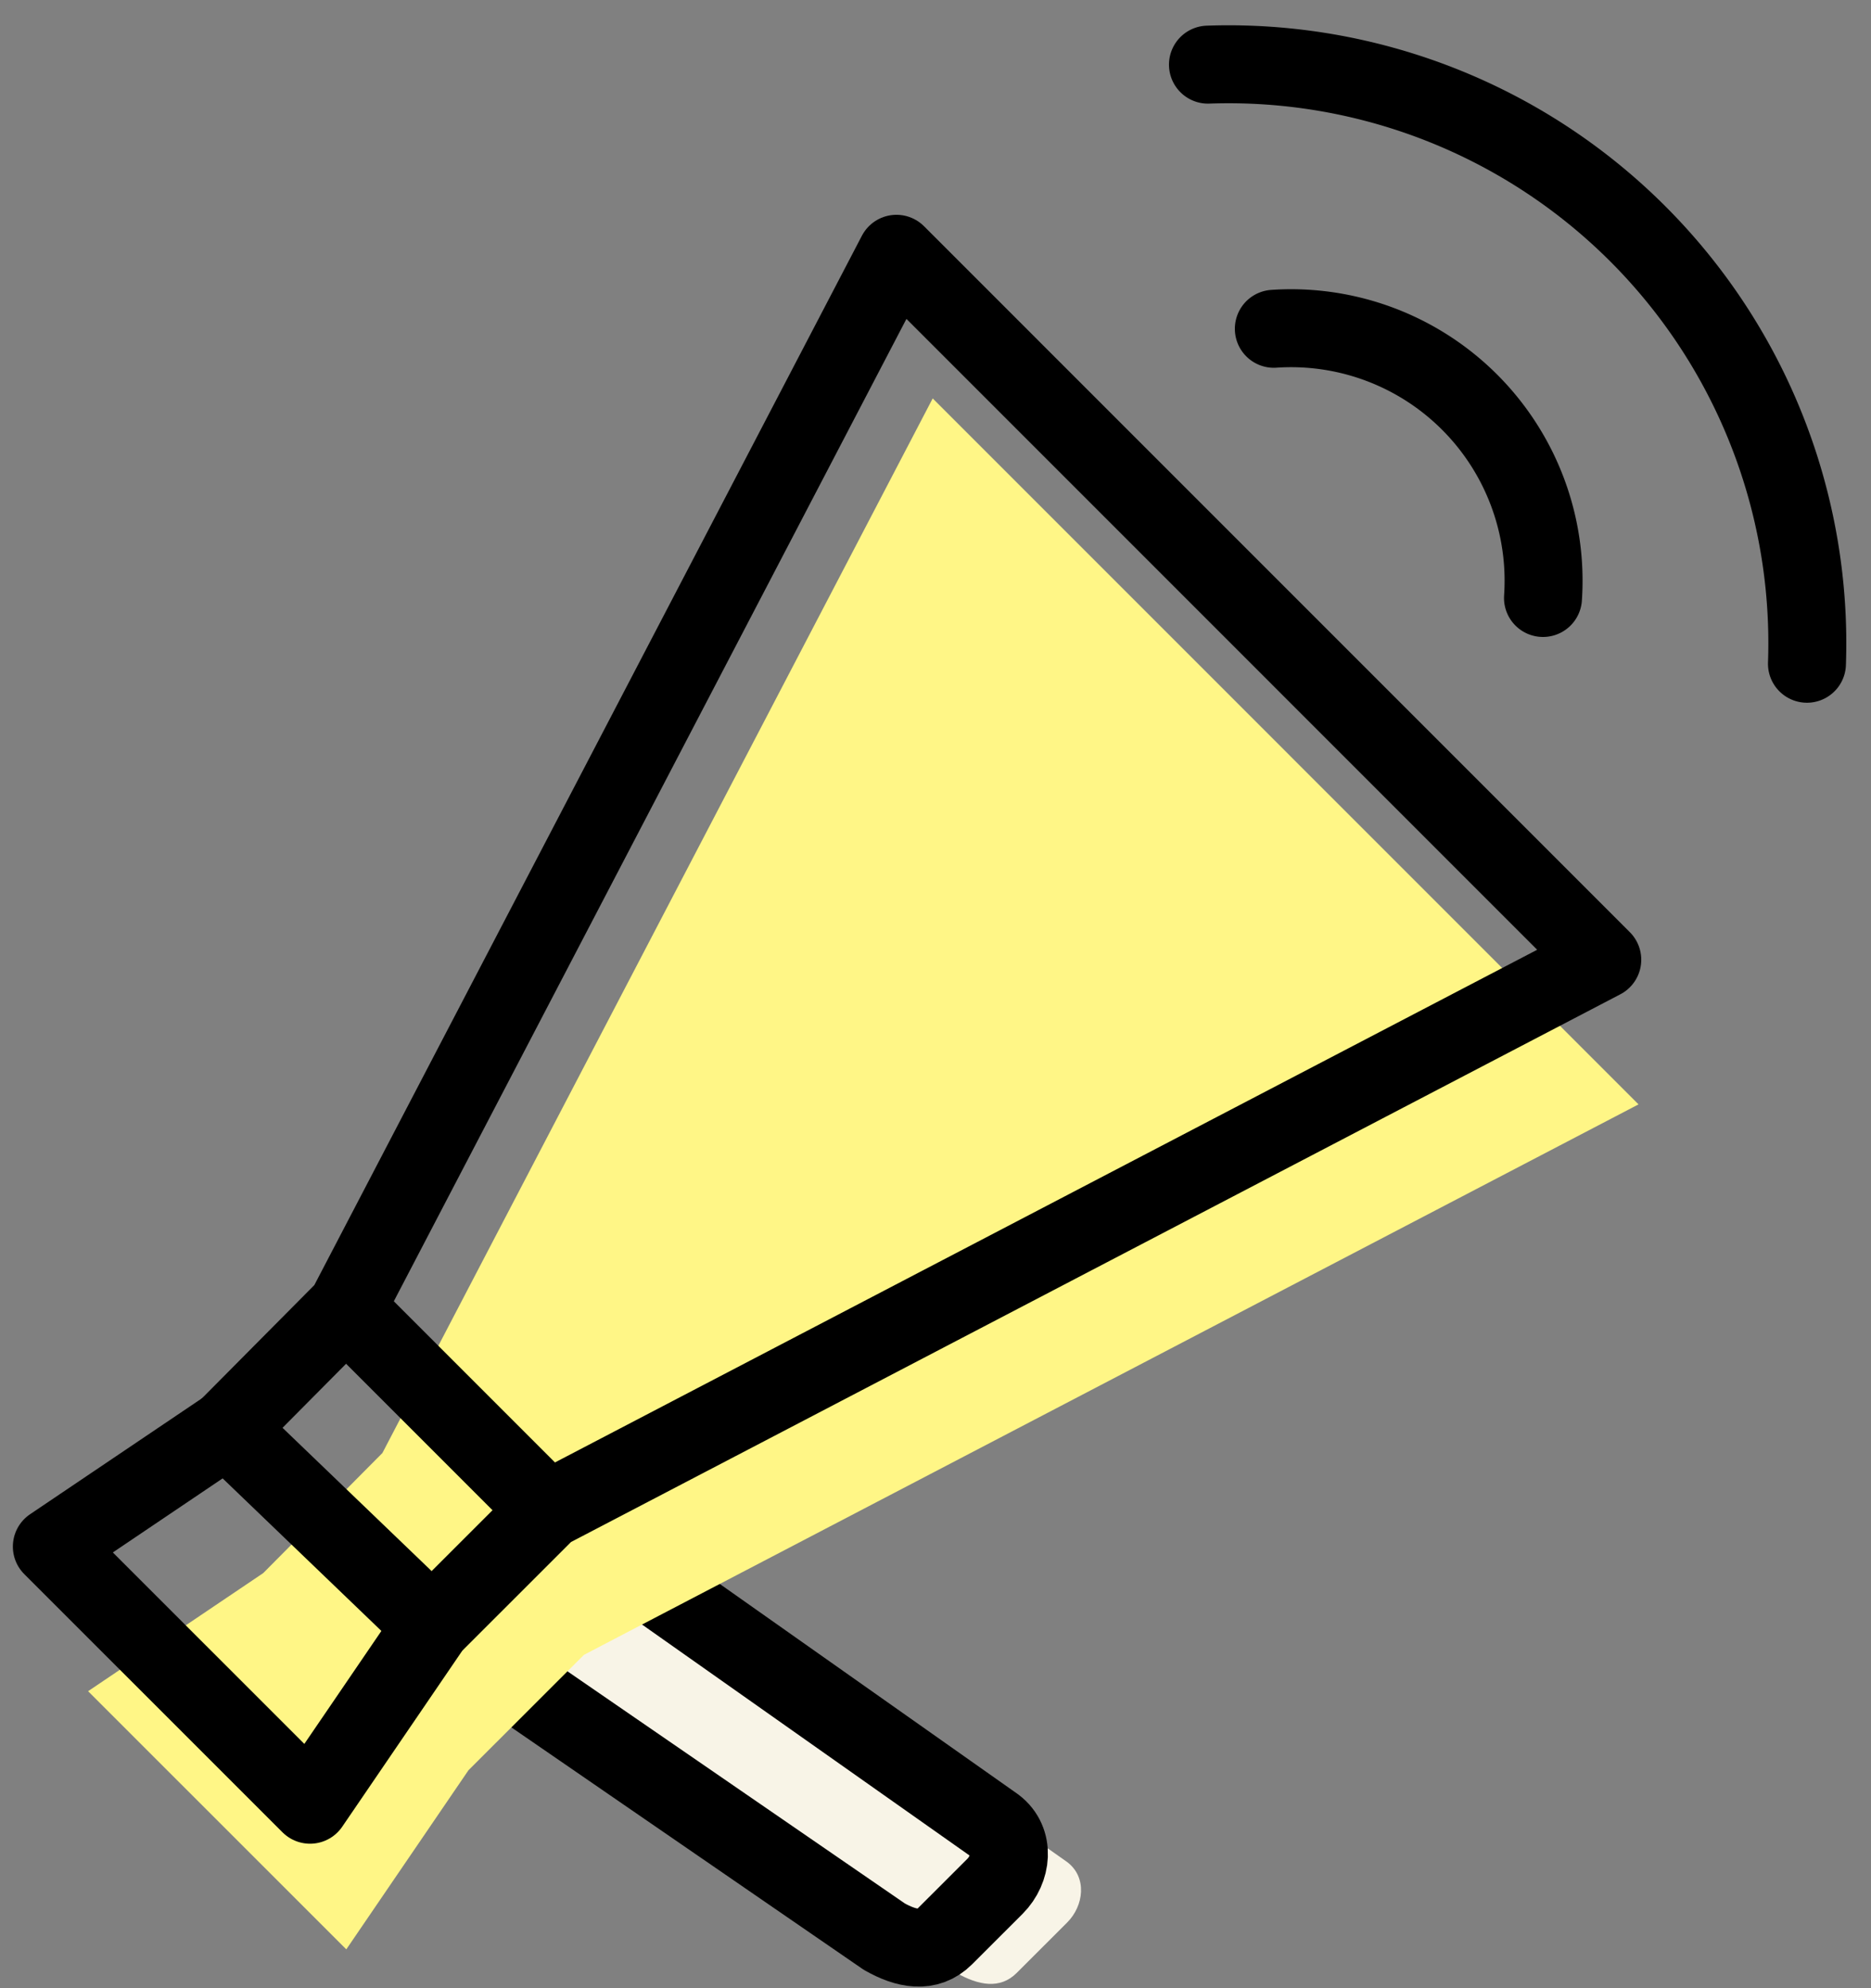 <svg xmlns="http://www.w3.org/2000/svg" width="48" height="51" viewBox="0 0 48 51"><rect x="0" y="0" width="48" height="51" fill="#808080" stroke="none"/><g><g><g><path fill="#f8f4e7" d="M15.899 39.67l11.48 8.095c.517.392.427 1.121 0 1.549l-1.295 1.294c-.427.428-.983.32-1.547 0L12.94 42.63z"/></g><g><path fill="none" stroke="#000" stroke-linecap="round" stroke-linejoin="round" stroke-miterlimit="50" stroke-width="2" d="M14.049 38.74v0l11.48 8.095c.517.392.427 1.121 0 1.549l-1.295 1.294c-.427.428-.983.32-1.547 0L11.09 41.7v0z"/></g><g><path fill="#fff686" d="M9.806 37.28l-.003-.001-3.05 3.073-4.493 3.03 6.624 6.622 3.134-4.594 2.96-2.958h-.002l27.06-14.123L23.928 10.22z"/></g><g><path fill="none" stroke="#000" stroke-linecap="round" stroke-linejoin="round" stroke-miterlimit="50" stroke-width="2" d="M8.876 33.57v0l-.003-.001v0l-3.05 3.073v0l-4.493 3.03v0l6.624 6.622v0l3.134-4.594v0l2.96-2.958v0h-.002v0l27.06-14.123v0L22.998 6.51v0z"/></g><g><path fill="none" stroke="#000" stroke-linecap="round" stroke-linejoin="round" stroke-miterlimit="50" stroke-width="2" d="M46.357 17.026A14.85 14.85 0 0 0 30.99 1.658"/></g><g><path fill="none" stroke="#000" stroke-linecap="round" stroke-linejoin="round" stroke-miterlimit="50" stroke-width="2" d="M32.68 8.434a6.478 6.478 0 0 1 6.905 6.905"/></g><g><path fill="none" stroke="#000" stroke-linecap="round" stroke-linejoin="round" stroke-miterlimit="50" stroke-width="2" d="M8.88 33.57l5.17 5.17"/></g><g><path fill="none" stroke="#000" stroke-linecap="round" stroke-linejoin="round" stroke-miterlimit="50" stroke-width="2" d="M5.82 36.64l5.265 5.059"/></g></g></g></svg>